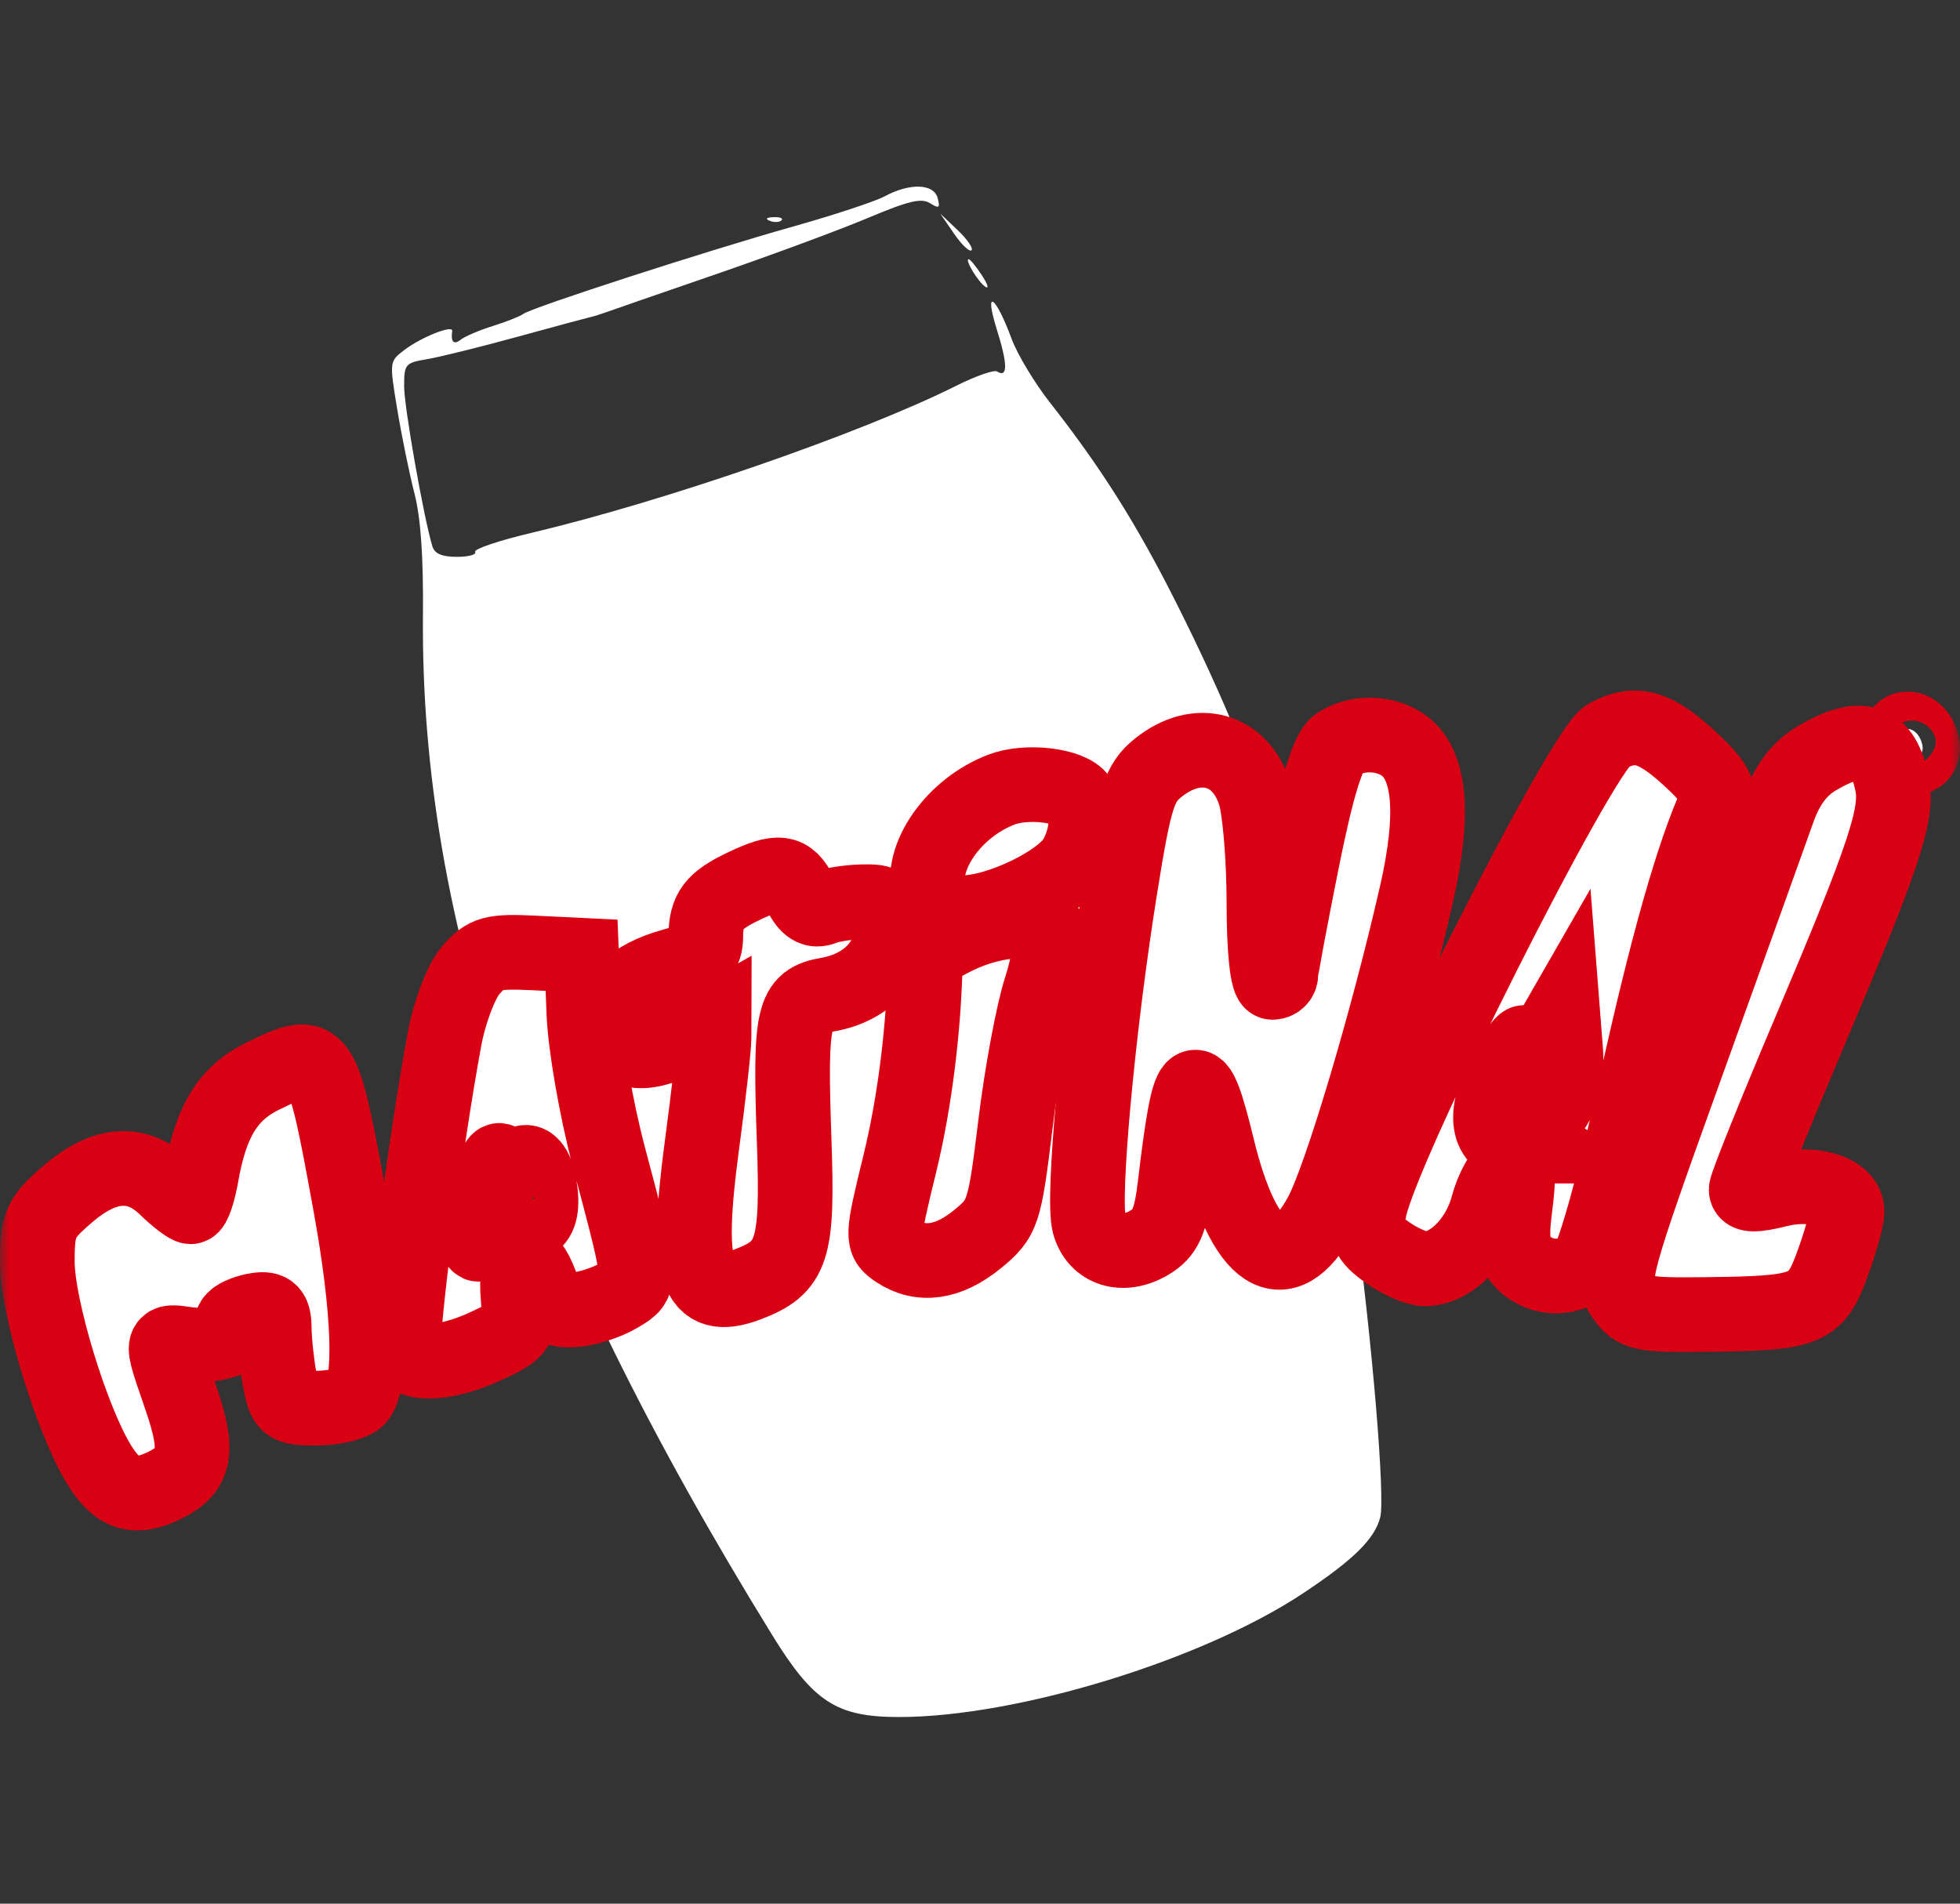 <svg width="105" height="102" viewBox="0 0 105 102" fill="none" xmlns="http://www.w3.org/2000/svg">
<rect x="0" y="0" width="105" height="102" fill="#333333" stroke="none"/>
<path d="M49.817 10.885C50.31 11.191 50.373 11.149 50.232 10.614C50.028 9.837 48.745 9.791 47.403 10.514C46.887 10.792 44.676 11.522 42.49 12.137C37.895 13.429 28.518 16.466 28.036 16.819C27.856 16.95 27.119 17.243 26.399 17.468C25.678 17.694 24.905 18.024 24.679 18.201C24.307 18.495 24.14 18.323 24.225 17.732C24.275 17.385 22.565 18.065 21.663 18.752C20.859 19.363 20.858 19.368 21.278 21.915C21.509 23.318 21.923 25.345 22.198 26.419C22.544 27.771 22.686 29.806 22.658 33.033C22.519 49.485 28.348 66.492 41.366 87.606C43.582 91.201 44.819 92.001 48.165 92C54.474 91.999 64.385 88.965 69.793 85.379C72.504 83.581 73.637 82.467 73.94 81.303C74.213 80.251 73.517 71.929 72.561 64.824C70.712 51.083 68.272 42.767 63.027 32.327C60.904 28.101 58.995 25.072 56.251 21.574C55.425 20.521 54.499 18.983 54.194 18.157C53.325 15.8 52.698 15.408 53.403 17.662C53.991 19.543 53.992 20.262 53.408 19.903C53.248 19.805 52.263 20.151 51.22 20.673C46.157 23.209 35.613 26.859 28.464 28.553C26.717 28.966 25.363 29.424 25.454 29.57C25.544 29.716 25.104 29.836 24.475 29.836C23.67 29.836 23.281 29.668 23.161 29.266C22.691 27.703 21.65 21.801 21.65 20.702C21.65 19.509 21.708 19.441 22.878 19.245C23.554 19.131 25.724 18.594 27.7 18.051C29.677 17.508 31.446 17.03 31.63 16.99C31.815 16.949 32.187 16.834 32.458 16.735C32.728 16.635 35.38 15.716 38.353 14.693C41.325 13.669 44.989 12.313 46.496 11.678C48.673 10.761 49.355 10.598 49.817 10.885Z" fill="white"/>
<path d="M41.239 11.832C41.475 11.926 41.758 11.914 41.866 11.806C41.975 11.698 41.782 11.621 41.437 11.636C41.055 11.651 40.977 11.728 41.239 11.832Z" fill="white"/>
<path d="M51.112 12.524C51.519 13.116 51.938 13.514 52.044 13.409C52.15 13.303 51.817 12.819 51.304 12.332L50.372 11.447L51.112 12.524Z" fill="white"/>
<path d="M52.798 15.374C52.996 15.496 52.905 15.211 52.595 14.742C52.285 14.272 51.97 13.888 51.895 13.888C51.658 13.888 52.42 15.142 52.798 15.374Z" fill="white"/>
<mask id="path-2-outside-1_113_3" maskUnits="userSpaceOnUse" x="0" y="36" width="105" height="47" fill="black">
<rect fill="white" y="36" width="105" height="47"/>
<path fill-rule="evenodd" clip-rule="evenodd" d="M86.121 39.426C84.723 40.17 74.077 61.316 73.374 64.747C73.115 66.012 73.24 66.328 74.307 67.096C74.985 67.584 75.897 67.984 76.335 67.984C77.709 67.984 79.199 66.505 79.697 64.648C79.96 63.665 80.462 62.775 80.812 62.67C81.329 62.516 81.395 62.898 81.163 64.691C80.939 66.421 81.038 67.066 81.617 67.651C82.555 68.601 84.141 68.611 85.025 67.673C85.403 67.272 86.57 63.041 87.629 58.238C89.289 50.703 90.702 45.719 91.951 42.989C92.195 42.456 91.797 41.813 90.476 40.603C88.62 38.905 87.614 38.633 86.121 39.426ZM83.191 59.416C82.449 60.454 82.265 60.511 81.602 59.903C80.938 59.294 81.017 58.926 82.283 56.721L83.715 54.228L83.872 56.235C83.974 57.534 83.733 58.656 83.191 59.416ZM81.202 57.217C80.153 59.075 80.231 59.839 81.554 60.688L82.676 61.41H81.571C79.782 61.41 79.351 60.03 80.442 57.795C80.964 56.725 81.522 55.85 81.682 55.85C81.842 55.85 81.626 56.465 81.202 57.217Z"/>
<path d="M101.702 39.743C101.702 40.252 101.995 40.607 102.415 40.607C102.838 40.607 103.069 40.325 102.982 39.915C102.762 38.874 101.702 38.732 101.702 39.743Z"/>
<path d="M69.761 46.09C70.546 42.178 71.14 40.237 71.661 39.881C72.635 39.214 74.123 39.219 75.129 39.892C76.627 40.895 76.875 43.563 75.877 47.938C74.322 54.753 71.825 63.128 70.765 65.08C68.778 68.742 66.647 67.365 65.221 61.498C64.063 56.733 63.712 57.047 62.944 63.535C62.718 65.435 62.437 66.065 61.583 66.577C60.171 67.424 58.732 66.979 58.348 65.578C57.971 64.202 58.81 55.09 59.997 47.658C60.792 42.686 61.024 41.954 62.062 41.125C64.16 39.451 66.486 40.105 67.238 42.582C67.496 43.435 67.709 46.046 67.71 48.384C67.712 50.941 67.894 52.636 68.166 52.636C68.415 52.636 68.619 52.444 68.619 52.208C68.619 51.974 69.133 49.22 69.761 46.09Z"/>
<path d="M97.352 40.615C96.392 41.178 95.728 42.062 95.253 43.408C94.87 44.491 92.686 50.572 90.398 56.922C86.436 67.92 86.273 68.515 86.957 69.47C87.624 70.403 87.936 70.47 91.403 70.431C96.806 70.371 97.26 70.192 98.154 67.761C98.57 66.629 98.927 65.372 98.947 64.968C99.002 63.853 97.175 63.266 95.201 63.765C94.049 64.056 93.545 64.05 93.545 63.744C93.545 63.503 95.057 59.737 96.905 55.378C100.927 45.892 101.683 43.627 101.367 42.027C100.892 39.623 99.737 39.216 97.352 40.615Z"/>
<path d="M49.769 47.858C49.239 45.926 51.099 43.273 53.664 42.302C55.005 41.794 57.324 42.066 57.827 42.791C58.345 43.537 58.263 44.819 57.623 45.968C56.904 47.257 53.507 48.903 51.562 48.903C50.33 48.903 50.004 48.712 49.769 47.858Z"/>
<path d="M39.852 47.478C38.214 48.26 37.818 48.784 37.809 50.185C37.804 51.071 37.495 51.344 36.063 51.737C33.812 52.354 32.709 53.486 32.896 54.985C33.089 56.522 34.555 56.736 36.676 55.535L38.255 54.642L38.252 55.609C38.25 56.142 37.959 58.723 37.606 61.347C36.692 68.128 37.263 69.877 40.045 68.822C42.458 67.907 42.751 67.014 42.546 61.182C42.306 54.338 42.472 53.612 44.349 53.29C46.461 52.927 47.872 51.4 47.692 49.674C47.561 48.422 47.407 48.284 46.186 48.316C45.438 48.335 44.506 48.482 44.114 48.642C43.615 48.847 43.245 48.62 42.878 47.882C42.271 46.663 41.716 46.588 39.852 47.478Z"/>
<path d="M49.579 51.298C49.583 51.132 50.35 50.627 51.285 50.175C53.379 49.163 55.851 49.061 56.232 49.971C56.383 50.33 56.166 51.683 55.749 52.978C55.333 54.273 54.723 57.559 54.393 60.281C53.819 65.008 53.729 65.281 52.361 66.399C50.806 67.671 49.321 67.883 48.026 67.016C47.229 66.483 47.235 66.316 48.205 62.349C49.008 59.063 49.504 55.075 49.579 51.298Z"/>
<path fill-rule="evenodd" clip-rule="evenodd" d="M25.209 51.997C24.708 52.579 24.083 54.221 23.819 55.646C22.764 61.332 21.412 71.769 21.654 72.347C22.017 73.213 23.925 73.11 26.072 72.107C27.821 71.291 27.895 71.176 27.754 69.515C27.566 67.312 28.262 66.913 28.977 68.813C29.436 70.036 29.718 70.252 30.763 70.181C31.446 70.135 32.514 69.792 33.136 69.419C33.174 69.396 33.211 69.374 33.248 69.352C33.524 69.188 33.734 69.063 33.87 68.882C34.296 68.315 33.999 67.196 32.771 62.569L32.612 61.969C31.947 59.46 31.346 56.006 31.279 54.295L31.156 51.184L28.637 51.061C26.395 50.952 26.018 51.054 25.209 51.997ZM25.569 66.505C25.599 67.015 25.925 66.291 26.295 64.896C26.665 63.501 26.884 62.282 26.781 62.188C26.498 61.928 25.509 65.45 25.569 66.505ZM28.3 65.639C28.863 65.441 29.063 64.902 28.953 63.88C28.73 61.807 27.721 61.729 27.307 63.753C26.917 65.656 27.126 66.052 28.3 65.639Z"/>
<path d="M10.792 62.965C11.3 60.054 12.229 58.556 14.088 57.653C17.21 56.136 17.243 56.184 18.759 64.503C19.793 70.18 19.936 74.215 19.131 74.953C18.832 75.226 17.839 75.45 16.924 75.45C15.355 75.45 15.245 75.363 14.98 73.895C14.826 73.039 14.697 71.827 14.694 71.201C14.69 70.303 14.5 70.089 13.795 70.188C13.303 70.257 12.742 70.472 12.549 70.667C12.355 70.861 12.452 70.886 12.763 70.722C13.075 70.558 13.33 70.615 13.33 70.848C13.33 71.55 11.501 72.224 10.105 72.036C10.028 72.026 9.955 72.016 9.885 72.006C9.4 71.938 9.102 71.897 8.973 72.026C8.769 72.231 8.986 72.862 9.547 74.493C9.598 74.641 9.651 74.797 9.708 74.963C10.672 77.776 10.479 78.775 8.817 79.589C7.225 80.369 6.277 80.064 5.298 78.458C3.82 76.03 2 70.037 2 67.596C2 65.599 2.156 65.251 3.618 63.988C5.6 62.278 7.345 62.156 8.864 63.621C9.45 64.188 10.058 64.654 10.213 64.658C10.368 64.662 10.628 63.901 10.792 62.965Z"/>
</mask>
<path fill-rule="evenodd" clip-rule="evenodd" d="M86.121 39.426C84.723 40.17 74.077 61.316 73.374 64.747C73.115 66.012 73.24 66.328 74.307 67.096C74.985 67.584 75.897 67.984 76.335 67.984C77.709 67.984 79.199 66.505 79.697 64.648C79.96 63.665 80.462 62.775 80.812 62.67C81.329 62.516 81.395 62.898 81.163 64.691C80.939 66.421 81.038 67.066 81.617 67.651C82.555 68.601 84.141 68.611 85.025 67.673C85.403 67.272 86.57 63.041 87.629 58.238C89.289 50.703 90.702 45.719 91.951 42.989C92.195 42.456 91.797 41.813 90.476 40.603C88.62 38.905 87.614 38.633 86.121 39.426ZM83.191 59.416C82.449 60.454 82.265 60.511 81.602 59.903C80.938 59.294 81.017 58.926 82.283 56.721L83.715 54.228L83.872 56.235C83.974 57.534 83.733 58.656 83.191 59.416ZM81.202 57.217C80.153 59.075 80.231 59.839 81.554 60.688L82.676 61.41H81.571C79.782 61.41 79.351 60.03 80.442 57.795C80.964 56.725 81.522 55.85 81.682 55.85C81.842 55.85 81.626 56.465 81.202 57.217Z" fill="white"/>
<path d="M101.702 39.743C101.702 40.252 101.995 40.607 102.415 40.607C102.838 40.607 103.069 40.325 102.982 39.915C102.762 38.874 101.702 38.732 101.702 39.743Z" fill="white"/>
<path d="M69.761 46.09C70.546 42.178 71.14 40.237 71.661 39.881C72.635 39.214 74.123 39.219 75.129 39.892C76.627 40.895 76.875 43.563 75.877 47.938C74.322 54.753 71.825 63.128 70.765 65.08C68.778 68.742 66.647 67.365 65.221 61.498C64.063 56.733 63.712 57.047 62.944 63.535C62.718 65.435 62.437 66.065 61.583 66.577C60.171 67.424 58.732 66.979 58.348 65.578C57.971 64.202 58.81 55.09 59.997 47.658C60.792 42.686 61.024 41.954 62.062 41.125C64.16 39.451 66.486 40.105 67.238 42.582C67.496 43.435 67.709 46.046 67.71 48.384C67.712 50.941 67.894 52.636 68.166 52.636C68.415 52.636 68.619 52.444 68.619 52.208C68.619 51.974 69.133 49.22 69.761 46.09Z" fill="white"/>
<path d="M97.352 40.615C96.392 41.178 95.728 42.062 95.253 43.408C94.87 44.491 92.686 50.572 90.398 56.922C86.436 67.92 86.273 68.515 86.957 69.47C87.624 70.403 87.936 70.47 91.403 70.431C96.806 70.371 97.26 70.192 98.154 67.761C98.57 66.629 98.927 65.372 98.947 64.968C99.002 63.853 97.175 63.266 95.201 63.765C94.049 64.056 93.545 64.05 93.545 63.744C93.545 63.503 95.057 59.737 96.905 55.378C100.927 45.892 101.683 43.627 101.367 42.027C100.892 39.623 99.737 39.216 97.352 40.615Z" fill="white"/>
<path d="M49.769 47.858C49.239 45.926 51.099 43.273 53.664 42.302C55.005 41.794 57.324 42.066 57.827 42.791C58.345 43.537 58.263 44.819 57.623 45.968C56.904 47.257 53.507 48.903 51.562 48.903C50.33 48.903 50.004 48.712 49.769 47.858Z" fill="white"/>
<path d="M39.852 47.478C38.214 48.26 37.818 48.784 37.809 50.185C37.804 51.071 37.495 51.344 36.063 51.737C33.812 52.354 32.709 53.486 32.896 54.985C33.089 56.522 34.555 56.736 36.676 55.535L38.255 54.642L38.252 55.609C38.25 56.142 37.959 58.723 37.606 61.347C36.692 68.128 37.263 69.877 40.045 68.822C42.458 67.907 42.751 67.014 42.546 61.182C42.306 54.338 42.472 53.612 44.349 53.29C46.461 52.927 47.872 51.4 47.692 49.674C47.561 48.422 47.407 48.284 46.186 48.316C45.438 48.335 44.506 48.482 44.114 48.642C43.615 48.847 43.245 48.62 42.878 47.882C42.271 46.663 41.716 46.588 39.852 47.478Z" fill="white"/>
<path d="M49.579 51.298C49.583 51.132 50.35 50.627 51.285 50.175C53.379 49.163 55.851 49.061 56.232 49.971C56.383 50.33 56.166 51.683 55.749 52.978C55.333 54.273 54.723 57.559 54.393 60.281C53.819 65.008 53.729 65.281 52.361 66.399C50.806 67.671 49.321 67.883 48.026 67.016C47.229 66.483 47.235 66.316 48.205 62.349C49.008 59.063 49.504 55.075 49.579 51.298Z" fill="white"/>
<path fill-rule="evenodd" clip-rule="evenodd" d="M25.209 51.997C24.708 52.579 24.083 54.221 23.819 55.646C22.764 61.332 21.412 71.769 21.654 72.347C22.017 73.213 23.925 73.11 26.072 72.107C27.821 71.291 27.895 71.176 27.754 69.515C27.566 67.312 28.262 66.913 28.977 68.813C29.436 70.036 29.718 70.252 30.763 70.181C31.446 70.135 32.514 69.792 33.136 69.419C33.174 69.396 33.211 69.374 33.248 69.352C33.524 69.188 33.734 69.063 33.87 68.882C34.296 68.315 33.999 67.196 32.771 62.569L32.612 61.969C31.947 59.46 31.346 56.006 31.279 54.295L31.156 51.184L28.637 51.061C26.395 50.952 26.018 51.054 25.209 51.997ZM25.569 66.505C25.599 67.015 25.925 66.291 26.295 64.896C26.665 63.501 26.884 62.282 26.781 62.188C26.498 61.928 25.509 65.45 25.569 66.505ZM28.3 65.639C28.863 65.441 29.063 64.902 28.953 63.88C28.73 61.807 27.721 61.729 27.307 63.753C26.917 65.656 27.126 66.052 28.3 65.639Z" fill="white"/>
<path d="M10.792 62.965C11.3 60.054 12.229 58.556 14.088 57.653C17.21 56.136 17.243 56.184 18.759 64.503C19.793 70.18 19.936 74.215 19.131 74.953C18.832 75.226 17.839 75.45 16.924 75.45C15.355 75.45 15.245 75.363 14.98 73.895C14.826 73.039 14.697 71.827 14.694 71.201C14.69 70.303 14.5 70.089 13.795 70.188C13.303 70.257 12.742 70.472 12.549 70.667C12.355 70.861 12.452 70.886 12.763 70.722C13.075 70.558 13.33 70.615 13.33 70.848C13.33 71.55 11.501 72.224 10.105 72.036C10.028 72.026 9.955 72.016 9.885 72.006C9.4 71.938 9.102 71.897 8.973 72.026C8.769 72.231 8.986 72.862 9.547 74.493C9.598 74.641 9.651 74.797 9.708 74.963C10.672 77.776 10.479 78.775 8.817 79.589C7.225 80.369 6.277 80.064 5.298 78.458C3.82 76.03 2 70.037 2 67.596C2 65.599 2.156 65.251 3.618 63.988C5.6 62.278 7.345 62.156 8.864 63.621C9.45 64.188 10.058 64.654 10.213 64.658C10.368 64.662 10.628 63.901 10.792 62.965Z" fill="white"/>
<path fill-rule="evenodd" clip-rule="evenodd" d="M86.121 39.426C84.723 40.17 74.077 61.316 73.374 64.747C73.115 66.012 73.24 66.328 74.307 67.096C74.985 67.584 75.897 67.984 76.335 67.984C77.709 67.984 79.199 66.505 79.697 64.648C79.96 63.665 80.462 62.775 80.812 62.67C81.329 62.516 81.395 62.898 81.163 64.691C80.939 66.421 81.038 67.066 81.617 67.651C82.555 68.601 84.141 68.611 85.025 67.673C85.403 67.272 86.57 63.041 87.629 58.238C89.289 50.703 90.702 45.719 91.951 42.989C92.195 42.456 91.797 41.813 90.476 40.603C88.62 38.905 87.614 38.633 86.121 39.426ZM83.191 59.416C82.449 60.454 82.265 60.511 81.602 59.903C80.938 59.294 81.017 58.926 82.283 56.721L83.715 54.228L83.872 56.235C83.974 57.534 83.733 58.656 83.191 59.416ZM81.202 57.217C80.153 59.075 80.231 59.839 81.554 60.688L82.676 61.41H81.571C79.782 61.41 79.351 60.03 80.442 57.795C80.964 56.725 81.522 55.85 81.682 55.85C81.842 55.85 81.626 56.465 81.202 57.217Z" stroke="#DA0013" stroke-width="4" mask="url(#path-2-outside-1_113_3)"/>
<path d="M101.702 39.743C101.702 40.252 101.995 40.607 102.415 40.607C102.838 40.607 103.069 40.325 102.982 39.915C102.762 38.874 101.702 38.732 101.702 39.743Z" stroke="#DA0013" stroke-width="4" mask="url(#path-2-outside-1_113_3)"/>
<path d="M69.761 46.09C70.546 42.178 71.14 40.237 71.661 39.881C72.635 39.214 74.123 39.219 75.129 39.892C76.627 40.895 76.875 43.563 75.877 47.938C74.322 54.753 71.825 63.128 70.765 65.08C68.778 68.742 66.647 67.365 65.221 61.498C64.063 56.733 63.712 57.047 62.944 63.535C62.718 65.435 62.437 66.065 61.583 66.577C60.171 67.424 58.732 66.979 58.348 65.578C57.971 64.202 58.81 55.09 59.997 47.658C60.792 42.686 61.024 41.954 62.062 41.125C64.16 39.451 66.486 40.105 67.238 42.582C67.496 43.435 67.709 46.046 67.71 48.384C67.712 50.941 67.894 52.636 68.166 52.636C68.415 52.636 68.619 52.444 68.619 52.208C68.619 51.974 69.133 49.22 69.761 46.09Z" stroke="#DA0013" stroke-width="4" mask="url(#path-2-outside-1_113_3)"/>
<path d="M97.352 40.615C96.392 41.178 95.728 42.062 95.253 43.408C94.87 44.491 92.686 50.572 90.398 56.922C86.436 67.92 86.273 68.515 86.957 69.47C87.624 70.403 87.936 70.47 91.403 70.431C96.806 70.371 97.26 70.192 98.154 67.761C98.57 66.629 98.927 65.372 98.947 64.968C99.002 63.853 97.175 63.266 95.201 63.765C94.049 64.056 93.545 64.05 93.545 63.744C93.545 63.503 95.057 59.737 96.905 55.378C100.927 45.892 101.683 43.627 101.367 42.027C100.892 39.623 99.737 39.216 97.352 40.615Z" stroke="#DA0013" stroke-width="4" mask="url(#path-2-outside-1_113_3)"/>
<path d="M49.769 47.858C49.239 45.926 51.099 43.273 53.664 42.302C55.005 41.794 57.324 42.066 57.827 42.791C58.345 43.537 58.263 44.819 57.623 45.968C56.904 47.257 53.507 48.903 51.562 48.903C50.33 48.903 50.004 48.712 49.769 47.858Z" stroke="#DA0013" stroke-width="4" mask="url(#path-2-outside-1_113_3)"/>
<path d="M39.852 47.478C38.214 48.26 37.818 48.784 37.809 50.185C37.804 51.071 37.495 51.344 36.063 51.737C33.812 52.354 32.709 53.486 32.896 54.985C33.089 56.522 34.555 56.736 36.676 55.535L38.255 54.642L38.252 55.609C38.25 56.142 37.959 58.723 37.606 61.347C36.692 68.128 37.263 69.877 40.045 68.822C42.458 67.907 42.751 67.014 42.546 61.182C42.306 54.338 42.472 53.612 44.349 53.29C46.461 52.927 47.872 51.4 47.692 49.674C47.561 48.422 47.407 48.284 46.186 48.316C45.438 48.335 44.506 48.482 44.114 48.642C43.615 48.847 43.245 48.62 42.878 47.882C42.271 46.663 41.716 46.588 39.852 47.478Z" stroke="#DA0013" stroke-width="4" mask="url(#path-2-outside-1_113_3)"/>
<path d="M49.579 51.298C49.583 51.132 50.35 50.627 51.285 50.175C53.379 49.163 55.851 49.061 56.232 49.971C56.383 50.33 56.166 51.683 55.749 52.978C55.333 54.273 54.723 57.559 54.393 60.281C53.819 65.008 53.729 65.281 52.361 66.399C50.806 67.671 49.321 67.883 48.026 67.016C47.229 66.483 47.235 66.316 48.205 62.349C49.008 59.063 49.504 55.075 49.579 51.298Z" stroke="#DA0013" stroke-width="4" mask="url(#path-2-outside-1_113_3)"/>
<path fill-rule="evenodd" clip-rule="evenodd" d="M25.209 51.997C24.708 52.579 24.083 54.221 23.819 55.646C22.764 61.332 21.412 71.769 21.654 72.347C22.017 73.213 23.925 73.11 26.072 72.107C27.821 71.291 27.895 71.176 27.754 69.515C27.566 67.312 28.262 66.913 28.977 68.813C29.436 70.036 29.718 70.252 30.763 70.181C31.446 70.135 32.514 69.792 33.136 69.419C33.174 69.396 33.211 69.374 33.248 69.352C33.524 69.188 33.734 69.063 33.87 68.882C34.296 68.315 33.999 67.196 32.771 62.569L32.612 61.969C31.947 59.46 31.346 56.006 31.279 54.295L31.156 51.184L28.637 51.061C26.395 50.952 26.018 51.054 25.209 51.997ZM25.569 66.505C25.599 67.015 25.925 66.291 26.295 64.896C26.665 63.501 26.884 62.282 26.781 62.188C26.498 61.928 25.509 65.45 25.569 66.505ZM28.3 65.639C28.863 65.441 29.063 64.902 28.953 63.88C28.73 61.807 27.721 61.729 27.307 63.753C26.917 65.656 27.126 66.052 28.3 65.639Z" stroke="#DA0013" stroke-width="4" mask="url(#path-2-outside-1_113_3)"/>
<path d="M10.792 62.965C11.3 60.054 12.229 58.556 14.088 57.653C17.21 56.136 17.243 56.184 18.759 64.503C19.793 70.18 19.936 74.215 19.131 74.953C18.832 75.226 17.839 75.45 16.924 75.45C15.355 75.45 15.245 75.363 14.98 73.895C14.826 73.039 14.697 71.827 14.694 71.201C14.69 70.303 14.5 70.089 13.795 70.188C13.303 70.257 12.742 70.472 12.549 70.667C12.355 70.861 12.452 70.886 12.763 70.722C13.075 70.558 13.33 70.615 13.33 70.848C13.33 71.55 11.501 72.224 10.105 72.036C10.028 72.026 9.955 72.016 9.885 72.006C9.4 71.938 9.102 71.897 8.973 72.026C8.769 72.231 8.986 72.862 9.547 74.493C9.598 74.641 9.651 74.797 9.708 74.963C10.672 77.776 10.479 78.775 8.817 79.589C7.225 80.369 6.277 80.064 5.298 78.458C3.82 76.03 2 70.037 2 67.596C2 65.599 2.156 65.251 3.618 63.988C5.6 62.278 7.345 62.156 8.864 63.621C9.45 64.188 10.058 64.654 10.213 64.658C10.368 64.662 10.628 63.901 10.792 62.965Z" stroke="#DA0013" stroke-width="4" mask="url(#path-2-outside-1_113_3)"/>
</svg>
